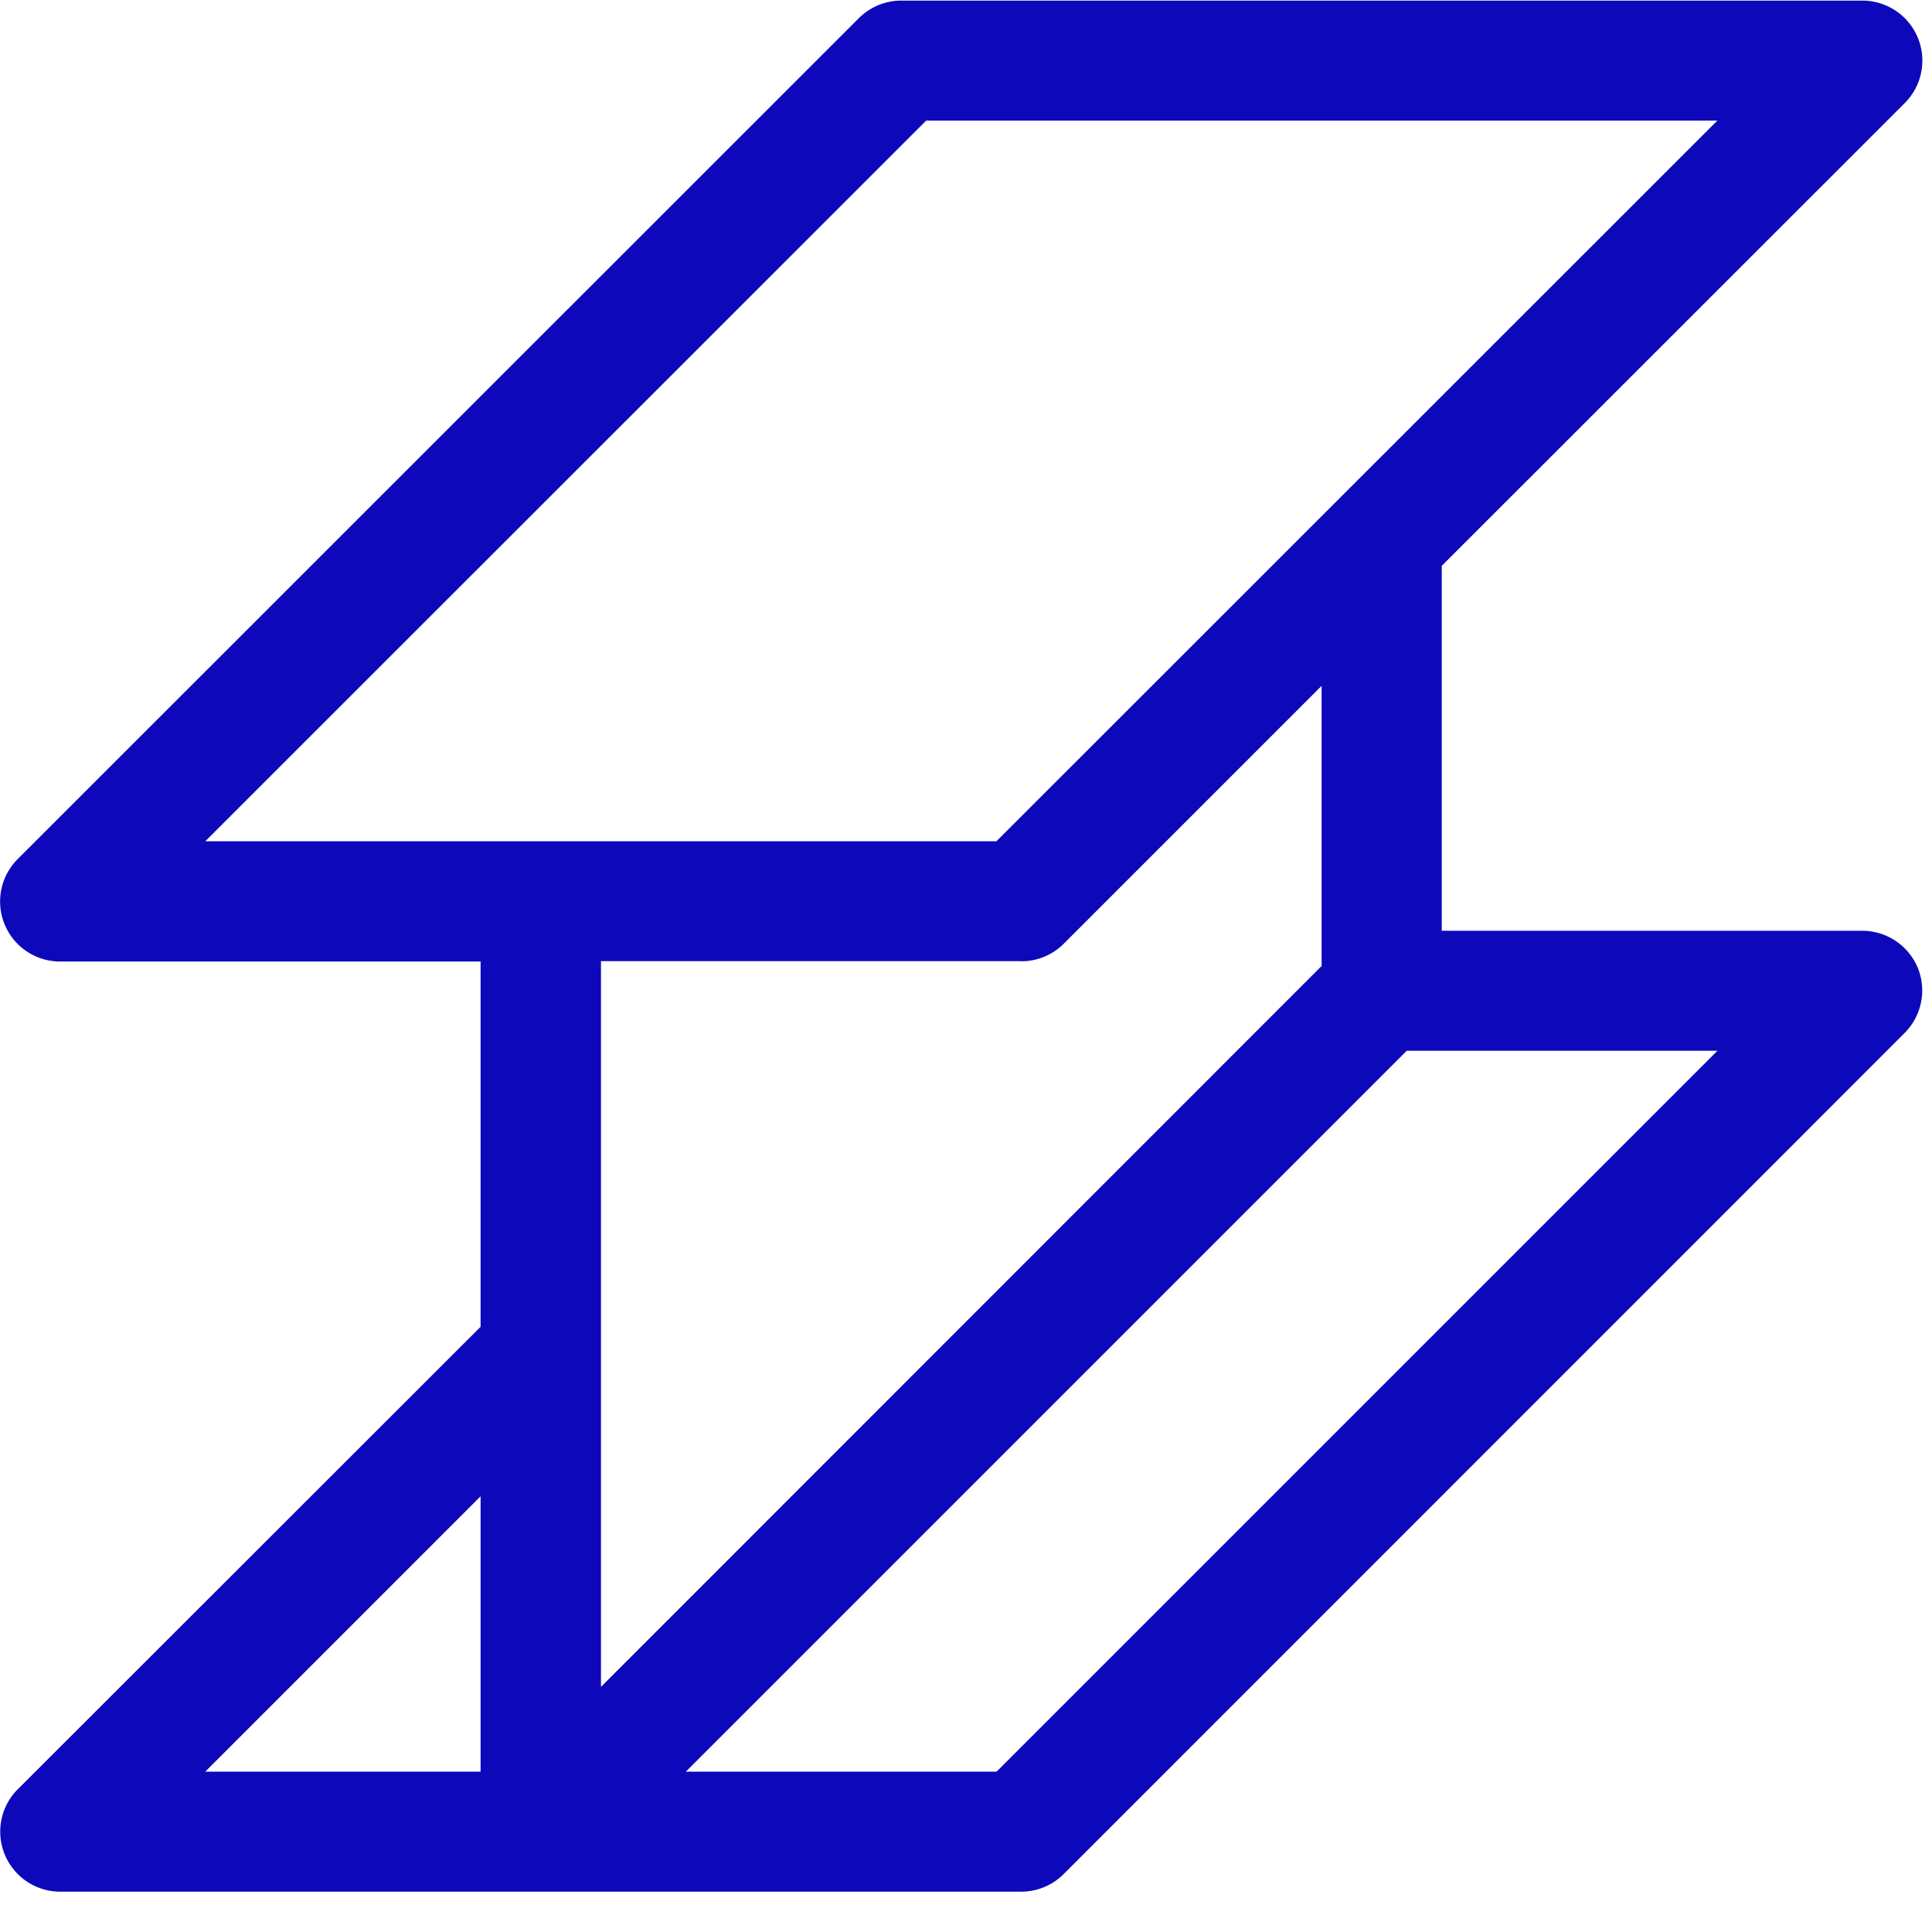 <svg t="1726709107355" class="icon" viewBox="0 0 1024 1024" version="1.1" xmlns="http://www.w3.org/2000/svg" p-id="721" width="128" height="128"><path d="M986.944 493.312H764.16V299.904L1009.6 54.592a31.808 31.808 0 0 0-22.464-54.272H477.568a31.872 31.872 0 0 0-22.4 9.344L9.344 455.36a31.808 31.808 0 0 0 22.464 54.272H254.72v193.6l-245.312 245.12a31.808 31.808 0 0 0 22.464 54.272h509.312a31.872 31.872 0 0 0 22.528-9.28l445.696-445.76a31.936 31.936 0 0 0 7.04-34.688 32 32 0 0 0-29.44-19.584zM490.944 63.936h419.264l-382.08 381.952H108.8L490.88 63.936z m50.432 445.568a31.872 31.872 0 0 0 22.464-9.344l136.64-136.64V512l-381.952 382.08V509.44h222.848zM254.72 793.088v145.92H108.8l145.92-145.92z m273.344 145.92H363.52l382.08-382.08h164.672l-382.08 382.08z" fill="#0d09ba" p-id="722"></path></svg>